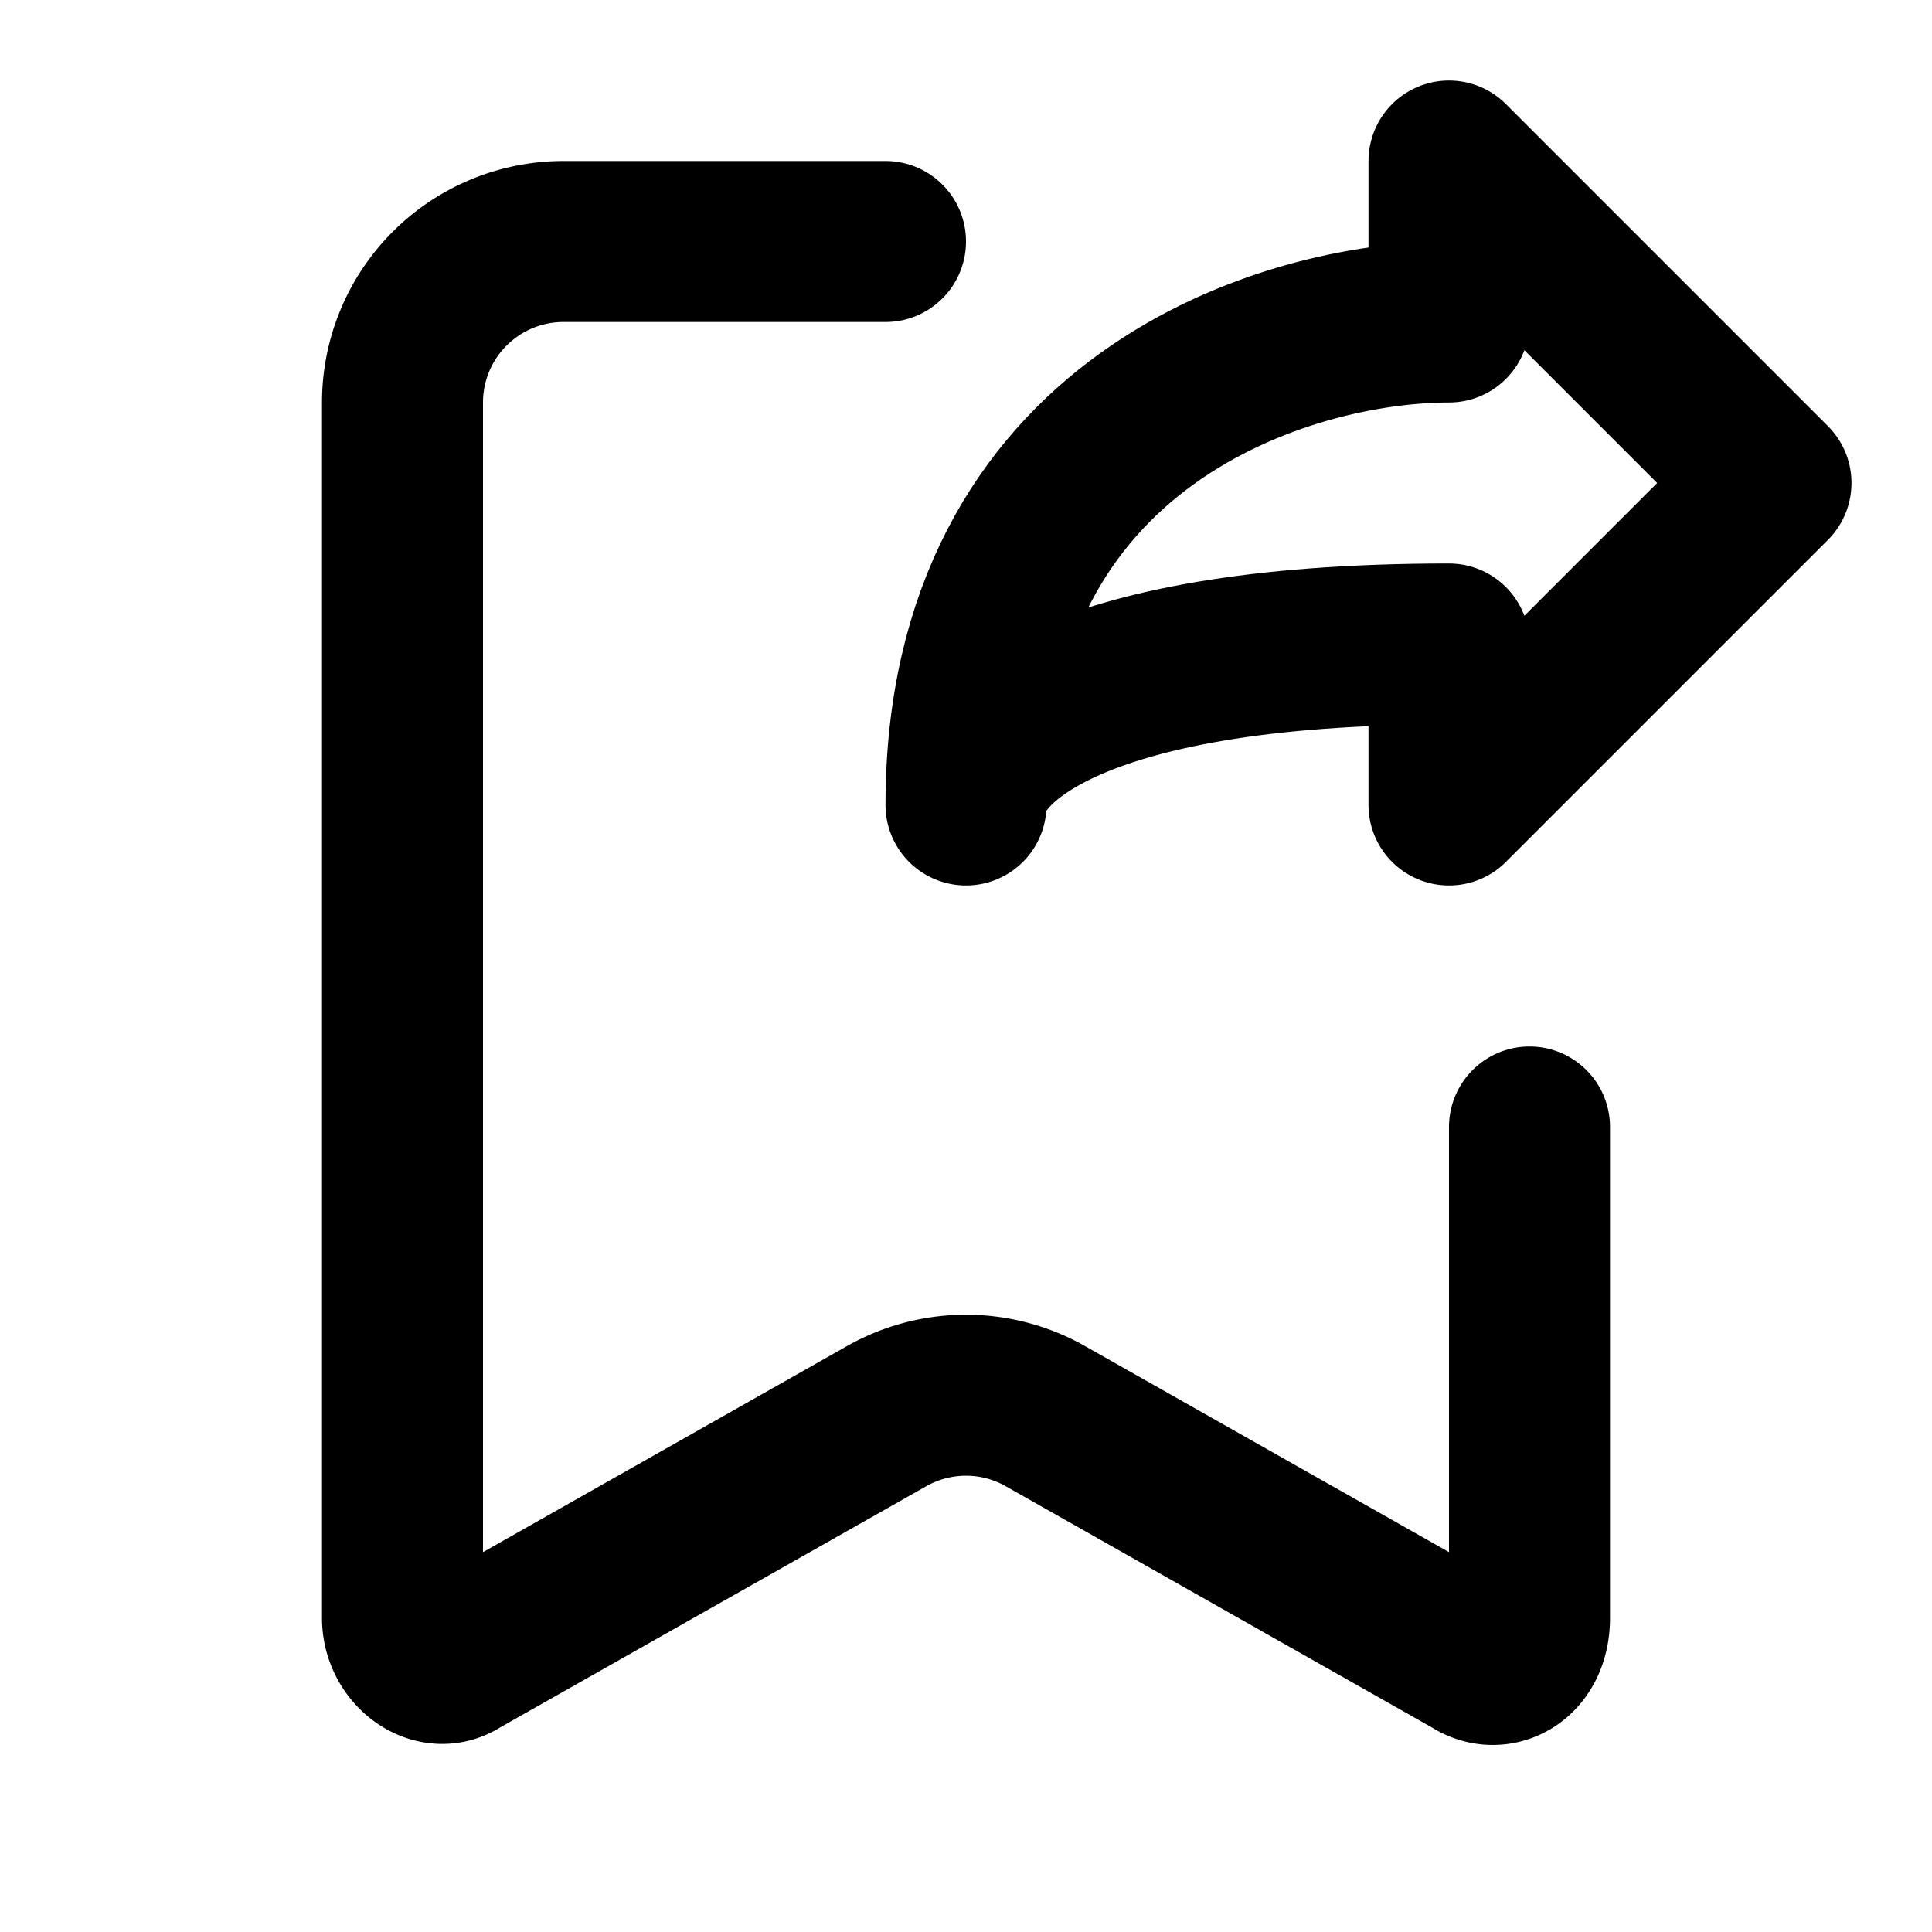 <svg fill="none" xmlns="http://www.w3.org/2000/svg" viewBox="0 0 24 24"><path d="M11 3H7a2 2 0 00-2 2v15.1c0 .4.4.7.7.5l5.3-3a2 2 0 012 0l5.3 3c.3.2.7 0 .7-.5V14" stroke="currentColor" stroke-width="2" stroke-linecap="round" stroke-linejoin="round"/><path d="M22 6l-4-4v2c-2 0-6 1.2-6 6 0-.7 1.2-2 6-2v2l4-4z" stroke="currentColor" stroke-width="2" stroke-linecap="round" stroke-linejoin="round"/></svg>